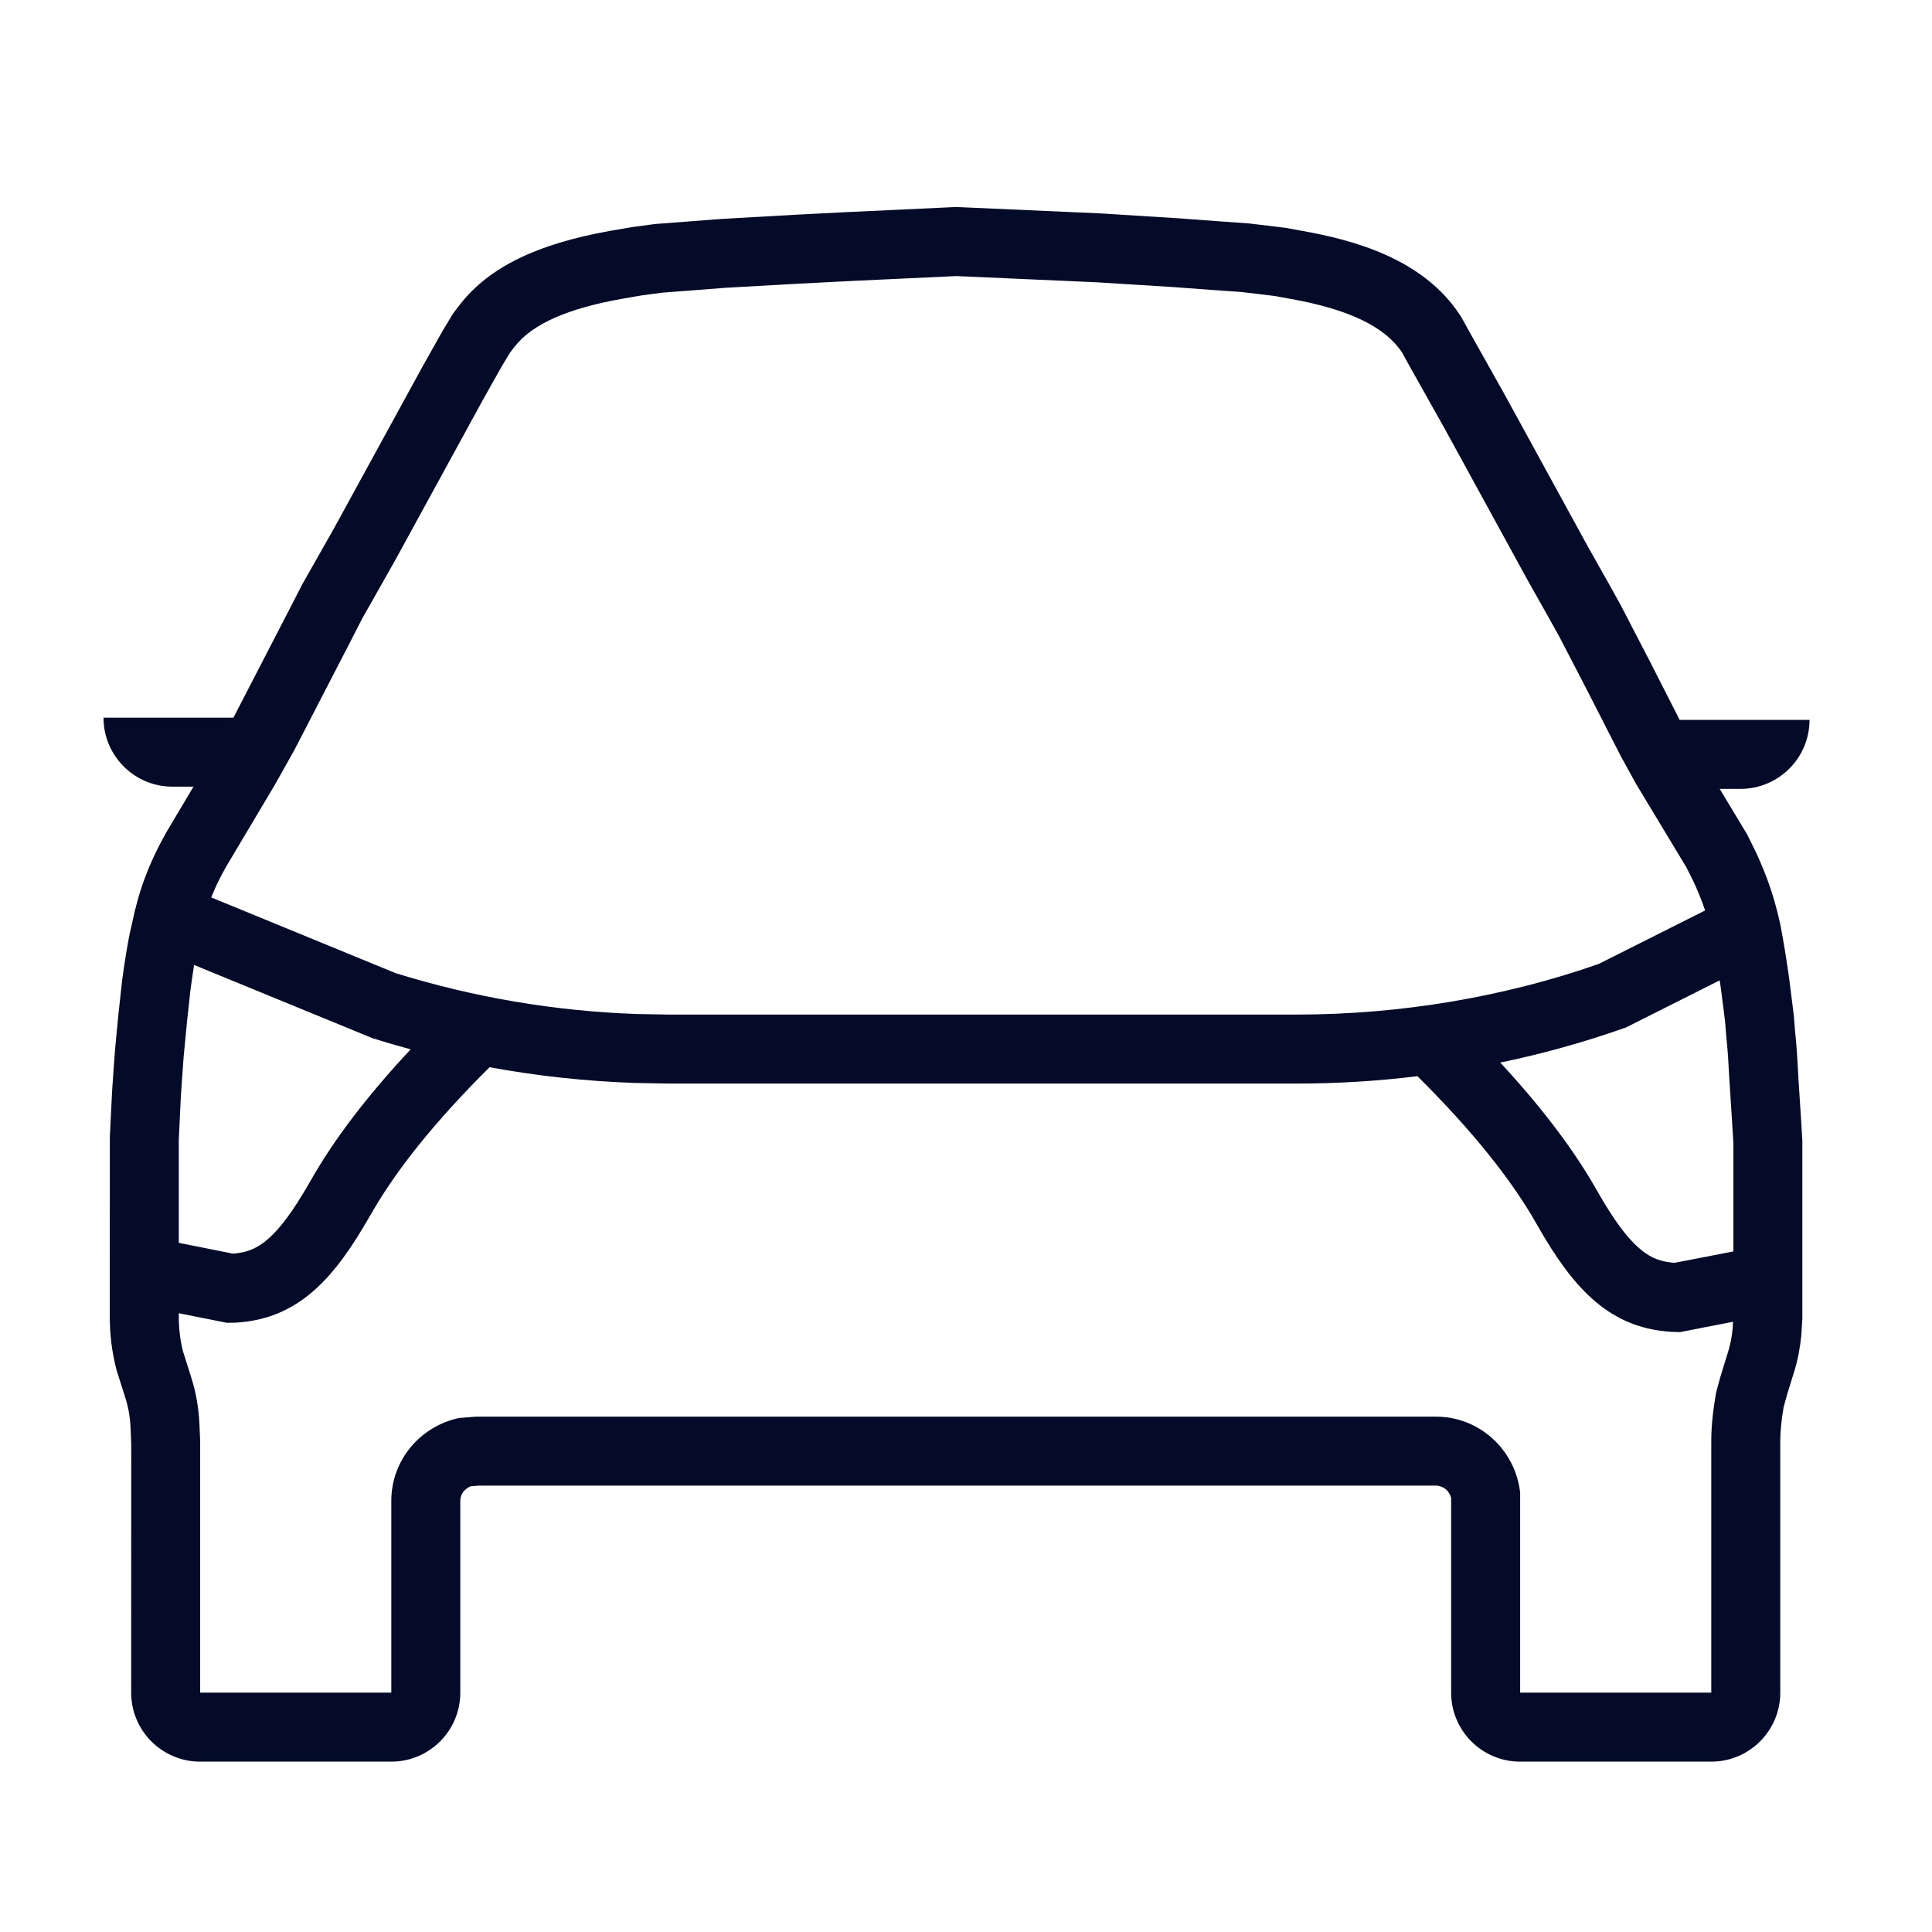 <svg width="28" height="28" viewBox="0 0 28 28" fill="none" xmlns="http://www.w3.org/2000/svg">
<path fill-rule="evenodd" clip-rule="evenodd" d="M13.86 3L13.815 3.002L12.315 3.072L11.53 3.112L10.455 3.173L9.923 3.214L9.527 3.244L9.498 3.246L9.469 3.25L9.169 3.29L8.841 3.346C7.78 3.536 7.094 3.872 6.675 4.402L6.602 4.497L6.565 4.545L6.534 4.597L6.414 4.796L6.13 5.301L4.844 7.651L4.381 8.468L4.151 8.915L3.383 10.401H1.5C1.5 10.953 1.947 11.401 2.5 11.401H2.804L2.412 12.06C2.156 12.516 2.011 12.907 1.912 13.39C1.874 13.537 1.838 13.748 1.802 13.982L1.771 14.2L1.717 14.693L1.666 15.226L1.644 15.53L1.624 15.822L1.592 16.474L1.591 19.081C1.591 19.335 1.621 19.585 1.681 19.824L1.697 19.882L1.818 20.262C1.861 20.4 1.886 20.541 1.892 20.692L1.902 20.925L1.901 24.531C1.901 25.083 2.349 25.531 2.901 25.531H5.671C6.223 25.531 6.671 25.083 6.671 24.531V21.751C6.671 21.644 6.744 21.571 6.823 21.54L6.854 21.538L6.939 21.531H20.811C20.915 21.531 21.005 21.605 21.031 21.709V24.531C21.031 25.083 21.479 25.531 22.031 25.531H24.801C25.353 25.531 25.801 25.083 25.801 24.531V20.881C25.801 20.749 25.817 20.59 25.849 20.397L25.896 20.224L26.007 19.865C26.058 19.696 26.09 19.522 26.107 19.342L26.119 19.14L26.121 19.11V16.531L26.119 16.5L26.099 16.17L26.059 15.547C26.049 15.339 26.037 15.14 26.015 14.94L25.998 14.722L25.933 14.205C25.889 13.885 25.846 13.628 25.803 13.404C25.719 13.019 25.615 12.712 25.449 12.352L25.336 12.124L25.318 12.088L25.298 12.055L24.923 11.433H25.225C25.777 11.433 26.225 10.985 26.225 10.433H24.343L23.912 9.587L23.489 8.771L23.325 8.475L23.012 7.92L21.808 5.721L21.303 4.821L21.197 4.629L21.178 4.595L21.156 4.562C20.617 3.741 19.597 3.475 18.877 3.347L18.633 3.302L18.605 3.299L18.445 3.279L18.098 3.238L17.621 3.204L17.085 3.164L15.953 3.093L13.86 3ZM13.861 4.001L15.891 4.091L17.011 4.161L17.551 4.201L17.981 4.231L18.321 4.271L18.481 4.291L18.701 4.331C19.541 4.481 20.071 4.731 20.321 5.111L20.431 5.311L20.931 6.201L22.141 8.411L22.451 8.961L22.601 9.231L23.021 10.041L23.281 10.551L23.491 10.961L23.711 11.361L24.441 12.571L24.541 12.771C24.606 12.913 24.663 13.049 24.712 13.195L23.17 13.97C21.817 14.444 20.31 14.704 18.791 14.704H9.693L9.235 14.696C8.047 14.655 6.869 14.456 5.732 14.103L3.061 13.006C3.118 12.862 3.187 12.721 3.271 12.571L3.991 11.361L4.271 10.861L5.041 9.371L5.251 8.961L5.721 8.131L7.001 5.791L7.271 5.311L7.391 5.111L7.461 5.021C7.721 4.691 8.231 4.471 9.011 4.331L9.301 4.281L9.601 4.241L10.001 4.211L10.511 4.171L11.581 4.111L12.361 4.071L13.861 4.001ZM2.813 13.985C2.806 14.033 2.798 14.081 2.791 14.131L2.761 14.341L2.711 14.801L2.661 15.321L2.641 15.601L2.621 15.891L2.591 16.521V18.012L3.377 18.169C3.563 18.155 3.701 18.103 3.841 17.993C3.999 17.869 4.178 17.655 4.402 17.281L4.503 17.109C4.848 16.501 5.334 15.868 5.952 15.208C5.772 15.159 5.592 15.107 5.413 15.051L5.393 15.044L2.813 13.985ZM2.591 19.081V19.032L3.287 19.171L3.416 19.169L3.429 19.168C3.807 19.144 4.145 19.026 4.459 18.779C4.757 18.545 5.011 18.211 5.261 17.793L5.367 17.613L5.372 17.605C5.734 16.965 6.303 16.254 7.095 15.467C7.791 15.595 8.497 15.671 9.206 15.695L9.68 15.704H18.791C19.379 15.704 19.965 15.668 20.543 15.597C21.337 16.386 21.906 17.097 22.269 17.738L22.375 17.921L22.378 17.926C22.629 18.344 22.883 18.678 23.181 18.912C23.495 19.159 23.834 19.276 24.212 19.301L24.22 19.302L24.348 19.306L25.116 19.156L25.111 19.251C25.101 19.361 25.081 19.471 25.051 19.571L24.931 19.961L24.871 20.181C24.831 20.411 24.801 20.651 24.801 20.881V24.531H22.031V21.631C21.961 21.011 21.441 20.531 20.811 20.531H6.901L6.771 20.541L6.651 20.551C6.091 20.671 5.671 21.161 5.671 21.751V24.531H2.901V20.881L2.891 20.651C2.881 20.411 2.841 20.181 2.771 19.961L2.651 19.581C2.611 19.421 2.591 19.251 2.591 19.081ZM25.121 18.137V16.561L25.101 16.231L25.061 15.611C25.051 15.411 25.041 15.231 25.021 15.051L25.001 14.801L24.941 14.331C24.935 14.289 24.929 14.248 24.923 14.208L23.562 14.892L23.532 14.902C22.957 15.105 22.358 15.272 21.743 15.4C22.336 16.04 22.803 16.653 23.138 17.243L23.238 17.415C23.462 17.788 23.641 18.002 23.799 18.126C23.94 18.237 24.08 18.289 24.268 18.302L25.121 18.137Z" fill="#040B29"/>
</svg>
